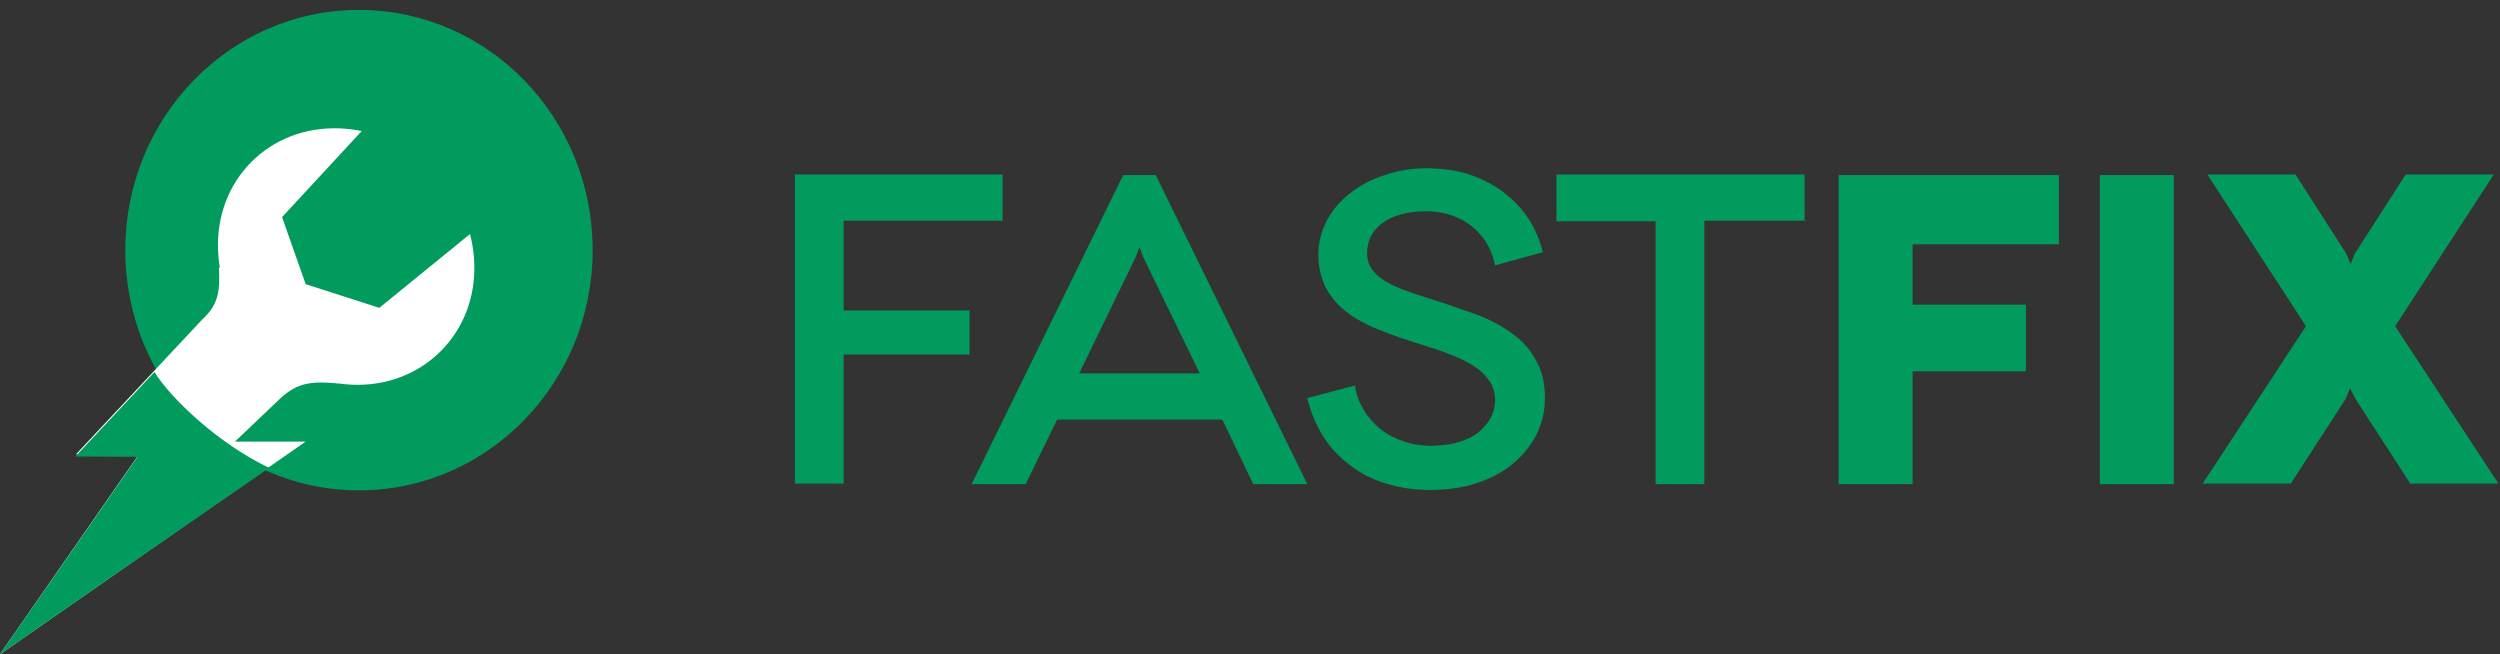 <svg width="214" height="56" viewBox="0 0 214 56" fill="none" xmlns="http://www.w3.org/2000/svg">
<rect x="0" y="0" width="214" height="56" fill="#333333" stroke="none"/>
<g clip-path="url(#clip0_63_1115)">
<path d="M30.728 41.725C41.638 41.725 50.482 32.631 50.482 21.412C50.482 10.193 41.638 1.098 30.728 1.098C19.819 1.098 10.974 10.193 10.974 21.412C10.974 32.631 19.819 41.725 30.728 41.725Z" fill="#029B5E"/>
<path d="M30.728 41.725C41.638 41.725 50.482 32.631 50.482 21.412C50.482 10.193 41.638 1.098 30.728 1.098C19.819 1.098 10.974 10.193 10.974 21.412C10.974 32.631 19.819 41.725 30.728 41.725Z" stroke="#029B5E" stroke-width="0.5" stroke-miterlimit="2.613"/>
<path d="M34.61 26.123C37.063 23.668 37.063 19.688 34.61 17.233C32.156 14.778 28.178 14.778 25.724 17.233C23.271 19.688 23.271 23.668 25.724 26.123C28.178 28.578 32.156 28.578 34.61 26.123Z" fill="#029B5E"/>
<path d="M34.61 26.123C37.063 23.668 37.063 19.688 34.61 17.233C32.156 14.778 28.178 14.778 25.724 17.233C23.271 19.688 23.271 23.668 25.724 26.123C28.178 28.578 32.156 28.578 34.61 26.123Z" stroke="#029B5E" stroke-width="0.5" stroke-miterlimit="2.613"/>
<path fill-rule="evenodd" clip-rule="evenodd" d="M29.119 10.99C35.192 11.246 40.337 16.356 40.593 22.424C40.88 28.492 36.182 33.187 30.142 32.931C24.07 32.676 18.925 27.566 18.669 21.498C18.381 15.43 23.047 10.735 29.119 10.99Z" fill="white"/>
<path fill-rule="evenodd" clip-rule="evenodd" d="M22.828 21.961L29.631 28.571L28.944 32.818C26.72 32.626 25.543 32.722 24.071 34.031L20.114 37.799H26.164L0 56L11.872 38.917L6.508 38.885L17.334 27.325C18.74 26.048 18.838 24.803 18.74 22.919L22.828 21.961Z" fill="white"/>
<path fill-rule="evenodd" clip-rule="evenodd" d="M23.046 40.053L10.599 48.642L0 56L11.766 39.106L6.45 39.074L13.225 31.843C14.521 33.99 18.605 37.938 23.046 40.053Z" fill="#029B5E"/>
<path fill-rule="evenodd" clip-rule="evenodd" d="M32.198 9.882L38.4 13.345L41.703 18.835L32.468 26.353L26.166 24.325L24.144 18.585L32.198 9.882Z" fill="#029B5E"/>
<path d="M201.613 34.121L206.327 41.399H213.87L205.025 27.922L213.466 14.939H205.923L201.568 21.723L201.209 22.621L200.849 21.723L196.494 14.939H188.951L197.392 27.922L188.547 41.399H196.09L200.804 34.121L201.164 33.223L201.613 34.121ZM186.078 41.444V14.984H179.747V41.444H186.078ZM176.245 20.914V14.984H157.388V41.444H163.719V31.785H173.417V26.08H163.719V20.914H176.245ZM133.233 14.984V18.938H141.719V41.444H145.894V18.892H154.47V14.939H133.233V14.984ZM132.066 21.588C131.796 20.51 131.392 19.566 130.808 18.668C130.225 17.814 129.506 17.051 128.653 16.422C127.8 15.793 126.857 15.299 125.78 14.939C124.702 14.58 123.58 14.445 122.323 14.4C120.931 14.4 119.674 14.58 118.551 14.984C117.384 15.344 116.396 15.883 115.543 16.557C114.69 17.23 114.062 17.994 113.568 18.892C113.119 19.791 112.849 20.734 112.849 21.812C112.849 22.711 113.029 23.52 113.298 24.193C113.568 24.867 113.972 25.451 114.466 25.99C114.959 26.485 115.498 26.934 116.127 27.293C116.755 27.652 117.384 27.967 118.057 28.236C118.731 28.506 119.359 28.731 119.988 28.955C120.751 29.18 121.47 29.449 122.233 29.674C122.996 29.899 123.715 30.168 124.388 30.438C125.062 30.707 125.69 31.022 126.229 31.381C126.768 31.74 127.172 32.145 127.486 32.594C127.8 33.043 127.98 33.627 127.98 34.211C127.98 34.975 127.755 35.649 127.306 36.233C126.857 36.817 126.274 37.311 125.466 37.625C124.657 37.985 123.715 38.12 122.637 38.164C121.694 38.164 120.841 38.03 120.078 37.76C119.315 37.49 118.641 37.131 118.057 36.637C117.474 36.143 117.025 35.604 116.666 34.975C116.306 34.346 116.082 33.717 115.992 32.998L111.906 34.076C112.176 35.244 112.625 36.278 113.208 37.266C113.792 38.209 114.555 39.063 115.453 39.737C116.351 40.455 117.384 40.995 118.506 41.354C119.674 41.713 120.931 41.938 122.368 41.938C123.849 41.938 125.196 41.758 126.408 41.354C127.621 40.95 128.653 40.41 129.506 39.692C130.359 38.973 131.033 38.164 131.527 37.176C132.021 36.233 132.245 35.155 132.245 34.032C132.245 32.998 132.066 32.055 131.706 31.291C131.347 30.527 130.898 29.854 130.315 29.27C129.731 28.731 129.057 28.236 128.339 27.832C127.621 27.428 126.857 27.069 126.049 26.799C125.241 26.529 124.478 26.26 123.715 25.99C122.862 25.721 122.008 25.451 121.2 25.182C120.392 24.912 119.674 24.643 119.045 24.328C118.417 24.014 117.923 23.654 117.564 23.205C117.204 22.801 117.025 22.262 117.025 21.678C117.025 20.914 117.249 20.24 117.698 19.701C118.147 19.162 118.731 18.758 119.494 18.488C120.257 18.219 121.11 18.084 122.098 18.084C123.041 18.084 123.939 18.264 124.747 18.623C125.555 18.982 126.229 19.477 126.813 20.195C127.396 20.869 127.755 21.723 127.98 22.711L132.066 21.588ZM92.376 31.965L97.225 21.992L97.539 21.139L97.853 21.992L102.702 31.965H92.376ZM107.282 41.444H111.906L98.931 14.984H96.147L83.172 41.444H87.796L90.49 35.918H104.633L107.282 41.444ZM85.821 18.892V14.939H68.041V41.399H72.216V30.348H82.992V26.574H72.216V18.892H85.821Z" fill="#029B5E"/>
</g>
<defs>
<clipPath id="clip0_63_1115">
<rect width="214" height="56" fill="white"/>
</clipPath>
</defs>
</svg>
